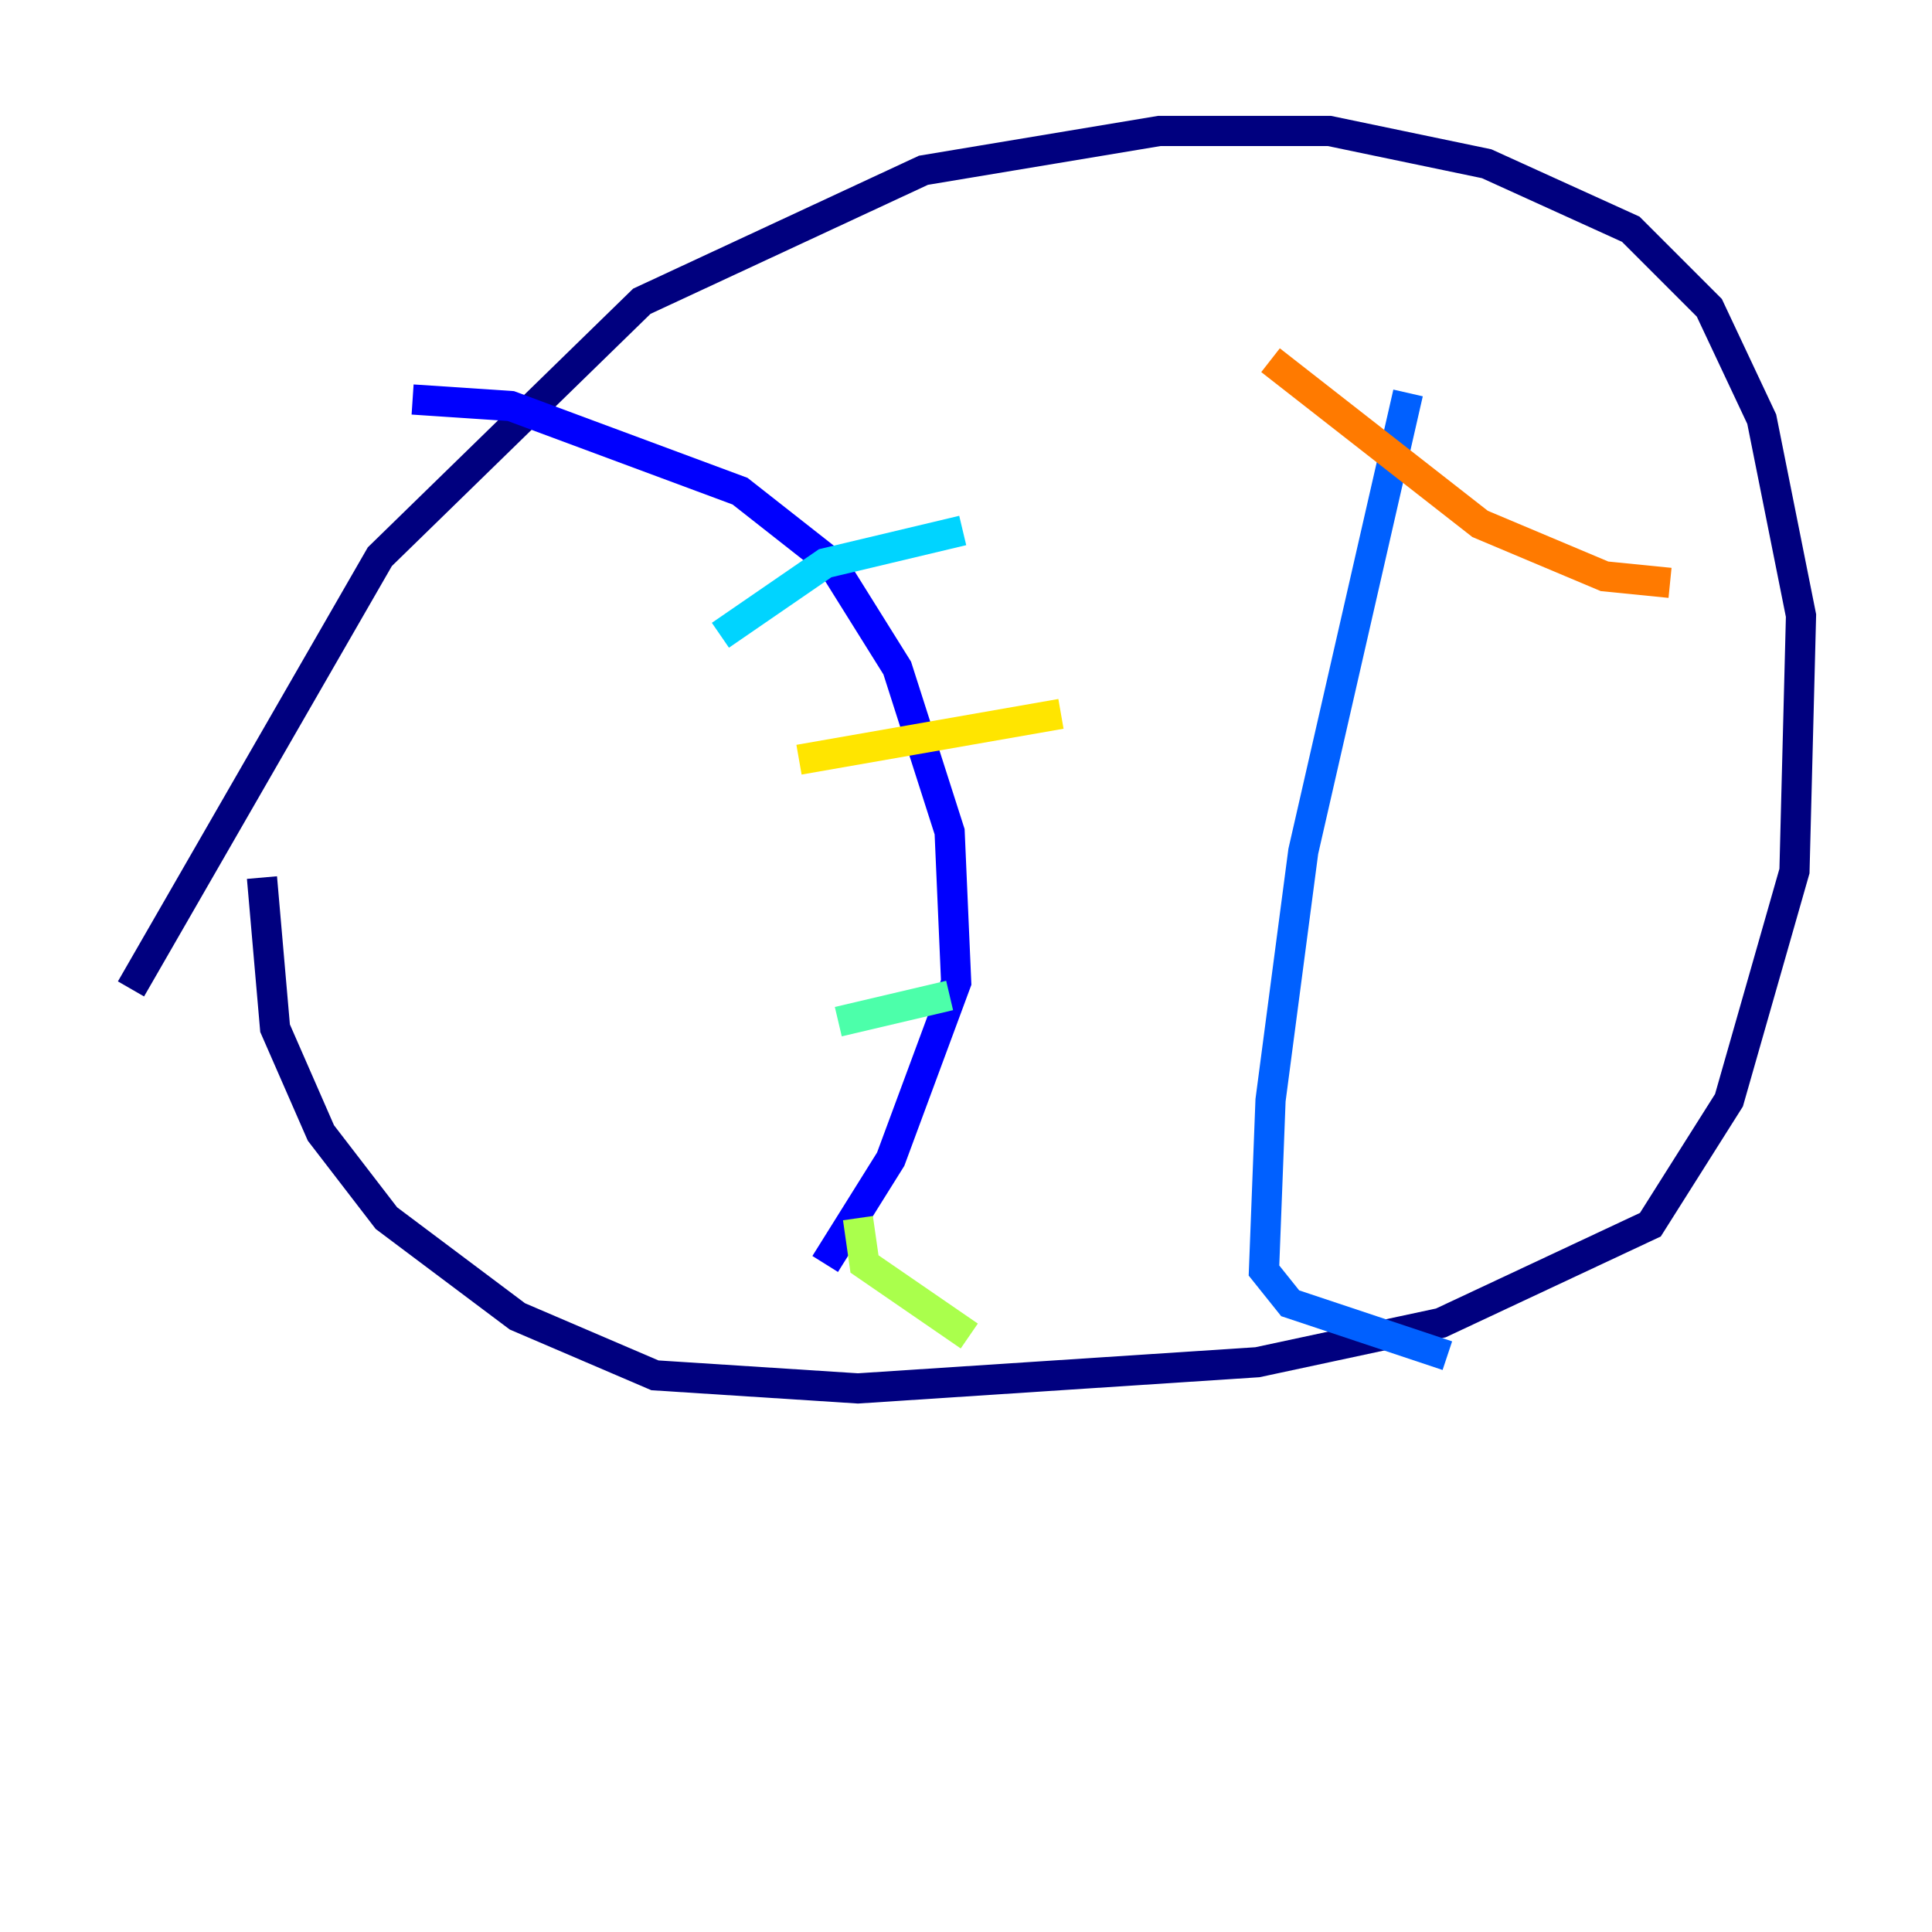 <?xml version="1.0" encoding="utf-8" ?>
<svg baseProfile="tiny" height="128" version="1.2" viewBox="0,0,128,128" width="128" xmlns="http://www.w3.org/2000/svg" xmlns:ev="http://www.w3.org/2001/xml-events" xmlns:xlink="http://www.w3.org/1999/xlink"><defs /><polyline fill="none" points="8.678,65.519 25.166,36.881 42.522,19.959 61.18,11.281 76.8,8.678 88.081,8.678 98.495,10.848 108.041,15.186 113.248,20.393 116.719,27.77 119.322,40.786 118.888,57.709 114.549,72.895 109.342,81.139 95.458,87.647 83.308,90.251 56.841,91.986 43.39,91.119 34.278,87.214 25.6,80.705 21.261,75.064 18.224,68.122 17.356,58.142" stroke="#00007f" stroke-width="2" /><polyline fill="none" points="27.336,26.468 33.844,26.902 49.031,32.542 55.105,37.315 59.444,44.258 62.915,55.105 63.349,65.085 59.01,76.8 54.671,83.742" stroke="#0000fe" stroke-width="2" /><polyline fill="none" points="93.288,26.034 86.346,56.407 84.176,72.895 83.742,84.176 85.478,86.346 95.891,89.817" stroke="#0060ff" stroke-width="2" /><polyline fill="none" points="47.729,42.088 54.671,37.315 63.783,35.146" stroke="#00d4ff" stroke-width="2" /><polyline fill="none" points="55.539,67.688 62.915,65.953" stroke="#4cffaa" stroke-width="2" /><polyline fill="none" points="56.841,80.705 57.275,83.742 64.217,88.515" stroke="#aaff4c" stroke-width="2" /><polyline fill="none" points="52.936,50.332 70.291,47.295" stroke="#ffe500" stroke-width="2" /><polyline fill="none" points="84.176,23.864 98.061,34.712 106.305,38.183 110.644,38.617" stroke="#ff7a00" stroke-width="2" /><polyline fill="none" points="95.891,43.39 95.891,43.39" stroke="#fe1200" stroke-width="2" /><polyline fill="none" points="90.685,43.39 90.685,43.39" stroke="#7f0000" stroke-width="2" /></svg>